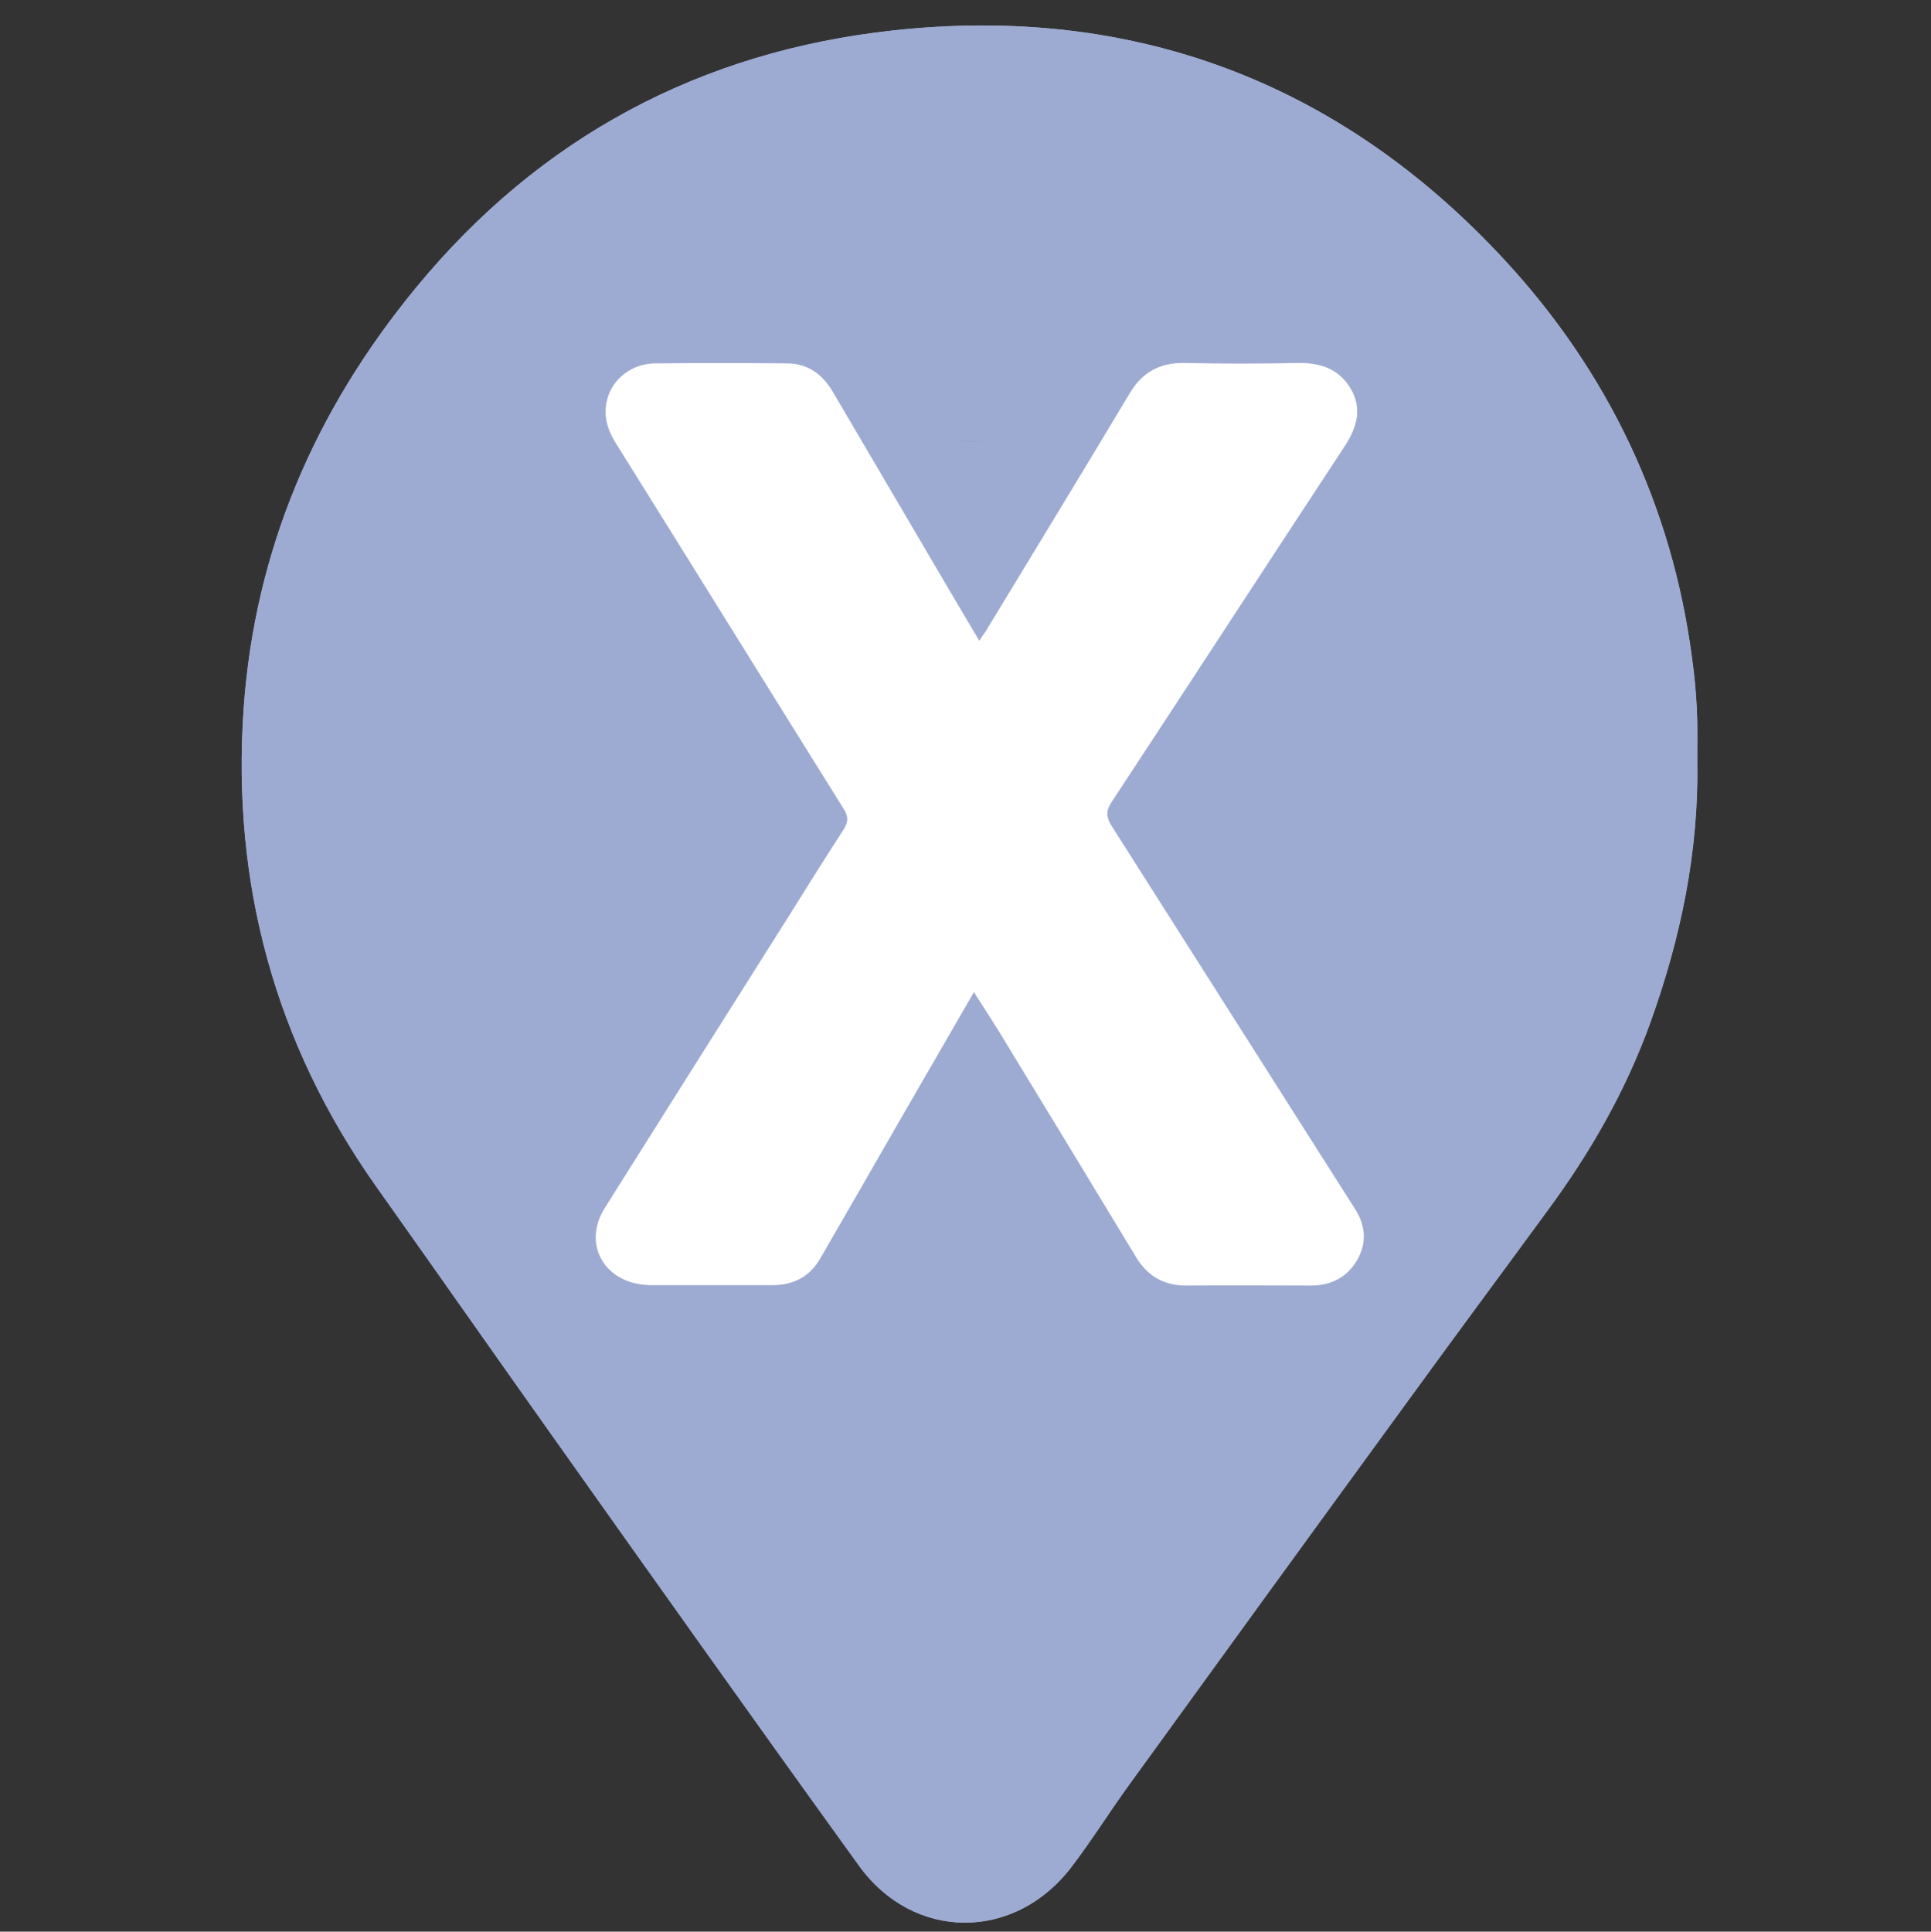 <svg xmlns="http://www.w3.org/2000/svg" xml:space="preserve" viewBox="0 0 469.3 469.4"><rect x="0" y="0" width="469.3" height="469.4" fill="#333333" stroke="none"/><style>.st0{display:none}.st1{display:inline;fill:#26a8f7}.st2{fill:#9daad1}.st3{fill:#fbfbfb}.st4{fill:#fff}.st5,.st6{display:inline;fill:#c250fe}.st6{fill:#fff}.st7,.st8,.st9{display:inline;fill:#bfde76}.st8,.st9{fill:#ff9e7b}.st9{fill:#01c78a}.st10,.st11,.st13{display:inline;fill:#86f1fb}.st11,.st13{fill:#ea3838}.st13{fill:#d7a570}</style><g id="Y"><path d="M412.5 184.9c.4 22-4 43-11.4 63.6-6 16.6-14.6 31.6-25 45.7-11.2 15.3-22.5 30.5-33.6 45.8-22.9 31.4-45.7 62.8-68.5 94.3-4.6 6.4-8.8 13.1-13.6 19.4-13.8 18.1-38.4 18.1-51.7-.4-25.4-35.2-50.6-70.7-75.7-106.1-13.9-19.6-27.7-39.3-41.6-58.9-24.6-34.8-35.1-73.7-32.2-116 2.7-38.6 17.3-72.5 41.9-102.4C131.3 33.2 170.4 12.5 217 7.4 275.4 1 325.7 20 365.6 63.1c25.1 27.1 40.7 59.6 45.6 96.6.6 4.2 1 8.5 1.2 12.8.2 4.2.1 8.3.1 12.4m-177 83.4c43.9.1 80.3-39.6 79.8-80.7-.6-45-35.1-80.3-79.6-80.3-44.3 0-78.8 35.3-79.5 79.9-.7 41.4 35.9 81 79.3 81.1" class="st2"/><path d="M132.5 107.3h211v166.4h-211z" class="st2"/><path d="M237.7 168.8c7.1-13.6 13.9-26.7 20.6-39.8 5.8-11.2 11.6-22.3 17.3-33.5 2.7-5.3 6.7-7.8 12.7-7.7 8.9.2 17.8 0 26.7 0 11.2 0 16.6 9.5 11 19.2-21 36.1-42.2 72.2-63.2 108.3-1 1.7-1.5 3.9-1.6 5.9-.1 25.8-.1 51.5-.1 77.3 0 6.9-3.1 11.4-8.7 13.1-.8.2-1.6.4-2.3.4-9.3 0-18.6.2-27.8 0-6.4-.1-11.1-5.4-11.2-12.1v-53c0-8.5.1-17-.1-25.5 0-2-.6-4.2-1.5-5.9-19.7-36.1-39.6-72.2-59.4-108.3-1.8-3.4-2.9-6.7-1.8-10.6 1.4-4.9 5.8-8.6 11-8.6 10.1-.1 20.2-.1 30.2 0 5.1.1 8.5 2.9 10.8 7.3 8 15.7 16 31.5 24 47.2 4.4 8.5 8.7 17.2 13.4 26.3" class="st3"/></g><g id="X"><path d="M412.5 184.9c.4 22-4 43-11.4 63.6-6 16.6-14.6 31.6-25 45.7-11.2 15.3-22.5 30.5-33.6 45.8-22.9 31.4-45.7 62.8-68.5 94.3-4.6 6.4-8.8 13.1-13.6 19.4-13.8 18.1-38.4 18.1-51.7-.4-25.4-35.2-50.6-70.7-75.7-106.1-13.9-19.6-27.7-39.3-41.6-58.9-24.6-34.8-35.1-73.7-32.2-116 2.7-38.6 17.3-72.5 41.9-102.4C131.3 33.2 170.4 12.5 217 7.4 275.4 1 325.7 20 365.6 63.1c25.1 27.1 40.7 59.6 45.6 96.6.6 4.2 1 8.5 1.2 12.8.2 4.2.1 8.3.1 12.4m-177 83.4c43.9.1 80.3-39.6 79.8-80.7-.6-45-35.1-80.3-79.6-80.3-44.3 0-78.8 35.3-79.5 79.9-.7 41.4 35.9 81 79.3 81.1" class="st2"/><path d="M132.5 107.3h211v166.4h-211z" class="st2"/><path d="M236.7 241.1c-11.3 19.5-22.2 38.4-33 57.2-1.5 2.5-2.9 5.1-4.4 7.6-2.5 4.3-6.4 6.4-11.5 6.4h-29.7c-11-.1-16.8-9.8-11.1-18.8 14.8-23.5 29.6-47 44.4-70.4 4.5-7.2 9-14.4 13.6-21.5 1.2-1.9 1.2-3.2 0-5.1-18.5-29.6-36.9-59.3-55.4-88.9-2-3.2-3-6.6-2.1-10.3 1.2-5.2 6.1-9 11.8-9 10.6-.1 21.3-.1 31.9 0 5.2 0 8.7 2.7 11.2 6.9l28.2 48c2.4 4.1 4.8 8.1 7.4 12.5.6-1 1.1-1.6 1.5-2.2 11.7-19.3 23.5-38.6 35.1-58 3-5 7.2-7.4 13.3-7.3 9.2.2 18.4.2 27.5 0 5.6-.1 10.1 1.5 12.9 6.3s1.5 9.3-1.4 13.8c-19 28.9-37.8 57.8-56.8 86.7-1.4 2.1-1.2 3.6 0 5.6 19.8 31.1 39.5 62.2 59.3 93.3 2.5 4 2.8 8.1.5 12.2-2.4 4.2-6.3 6.3-11.3 6.3-10 0-20-.1-30 0-5.7.1-9.7-2.3-12.5-6.9-10.2-16.9-20.5-33.8-30.8-50.7-2.6-4.4-5.4-8.7-8.6-13.7" class="st4"/></g></svg>